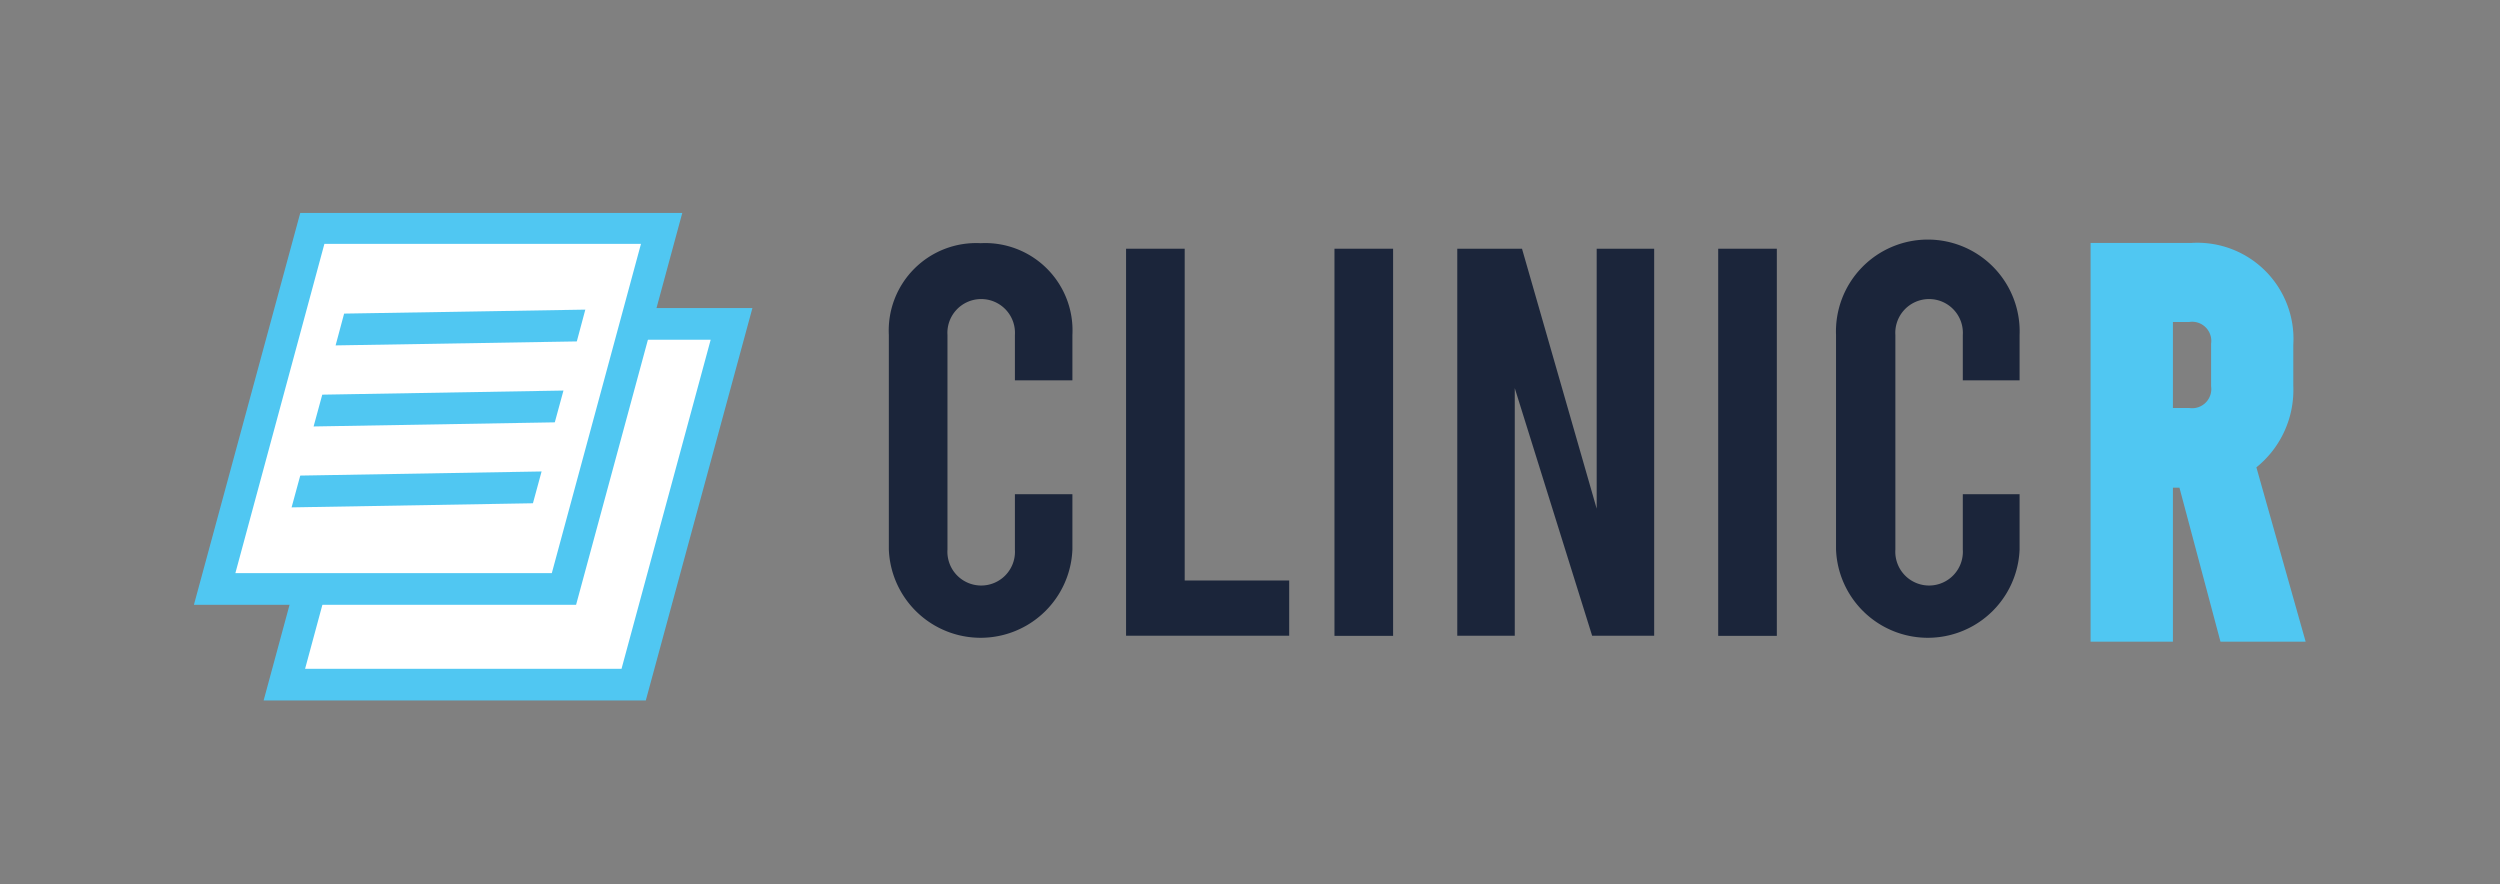 <svg id="Layer_1" data-name="Layer 1" xmlns="http://www.w3.org/2000/svg" viewBox="0 0 176.1 62.3"><rect x="0" y="0" width="176.1" height="62.3" fill="#808080" stroke="none"/><defs><style>.cls-1{fill:#50c7f2;}.cls-2{fill:#1b253a;}.cls-3{fill:#fff;}</style></defs><title>Logo</title><path class="cls-1" d="M158.94,32.92a7,7,0,0,0,2.6-5.75V24.28a6.77,6.77,0,0,0-7.14-7.17h-7.14V45.2h5.8V34.35h.46l2.89,10.85h6Zm-5.88-10.24h1.15a1.35,1.35,0,0,1,1.54,1.53v3a1.35,1.35,0,0,1-1.54,1.53h-1.15Z"/><path class="cls-2" d="M69.08,17.13a6.16,6.16,0,0,0-6.47,6.47V38.71a6.47,6.47,0,0,0,12.93,0v-3.9H71.49v3.9a2.38,2.38,0,1,1-4.75,0V23.6a2.38,2.38,0,1,1,4.75,0v3.19h4.05V23.6A6.15,6.15,0,0,0,69.08,17.13Z"/><polygon class="cls-2" points="83.45 17.52 79.32 17.52 79.32 44.78 90.81 44.78 90.81 40.89 83.45 40.89 83.45 17.52"/><rect class="cls-2" x="94" y="17.52" width="4.13" height="27.27"/><polygon class="cls-2" points="112.47 35.83 107.21 17.52 102.65 17.52 102.65 44.78 106.7 44.78 106.7 27.34 112.15 44.78 116.52 44.78 116.52 17.52 112.47 17.52 112.47 35.83"/><rect class="cls-2" x="121.03" y="17.52" width="4.13" height="27.27"/><path class="cls-2" d="M142.26,26.79V23.6a6.47,6.47,0,1,0-12.93,0V38.71a6.47,6.47,0,0,0,12.93,0v-3.9h-4v3.9a2.38,2.38,0,1,1-4.75,0V23.6a2.38,2.38,0,1,1,4.75,0v3.19Z"/><polygon class="cls-3" points="44.64 48.23 20.03 48.23 26.91 22.81 51.52 22.81 44.64 48.23"/><path class="cls-1" d="M45.49,49.34H18.57L26.06,21.7H53Zm-24-2.23H43.78l6.28-23.18H27.76Z"/><polygon class="cls-3" points="39.73 41.48 15.12 41.48 22 16.06 46.61 16.06 39.73 41.48"/><path class="cls-1" d="M40.58,42.6H13.66L21.15,15H48.06Zm-24-2.23H38.87l6.28-23.19H22.85Z"/><polygon class="cls-1" points="41.23 21.81 40.63 24.05 23.64 24.33 24.24 22.09 41.23 21.81"/><polygon class="cls-1" points="39.69 27.51 39.08 29.75 22.09 30.04 22.7 27.8 39.69 27.51"/><polygon class="cls-1" points="38.15 33.21 37.54 35.45 20.54 35.74 21.15 33.5 38.15 33.21"/></svg>